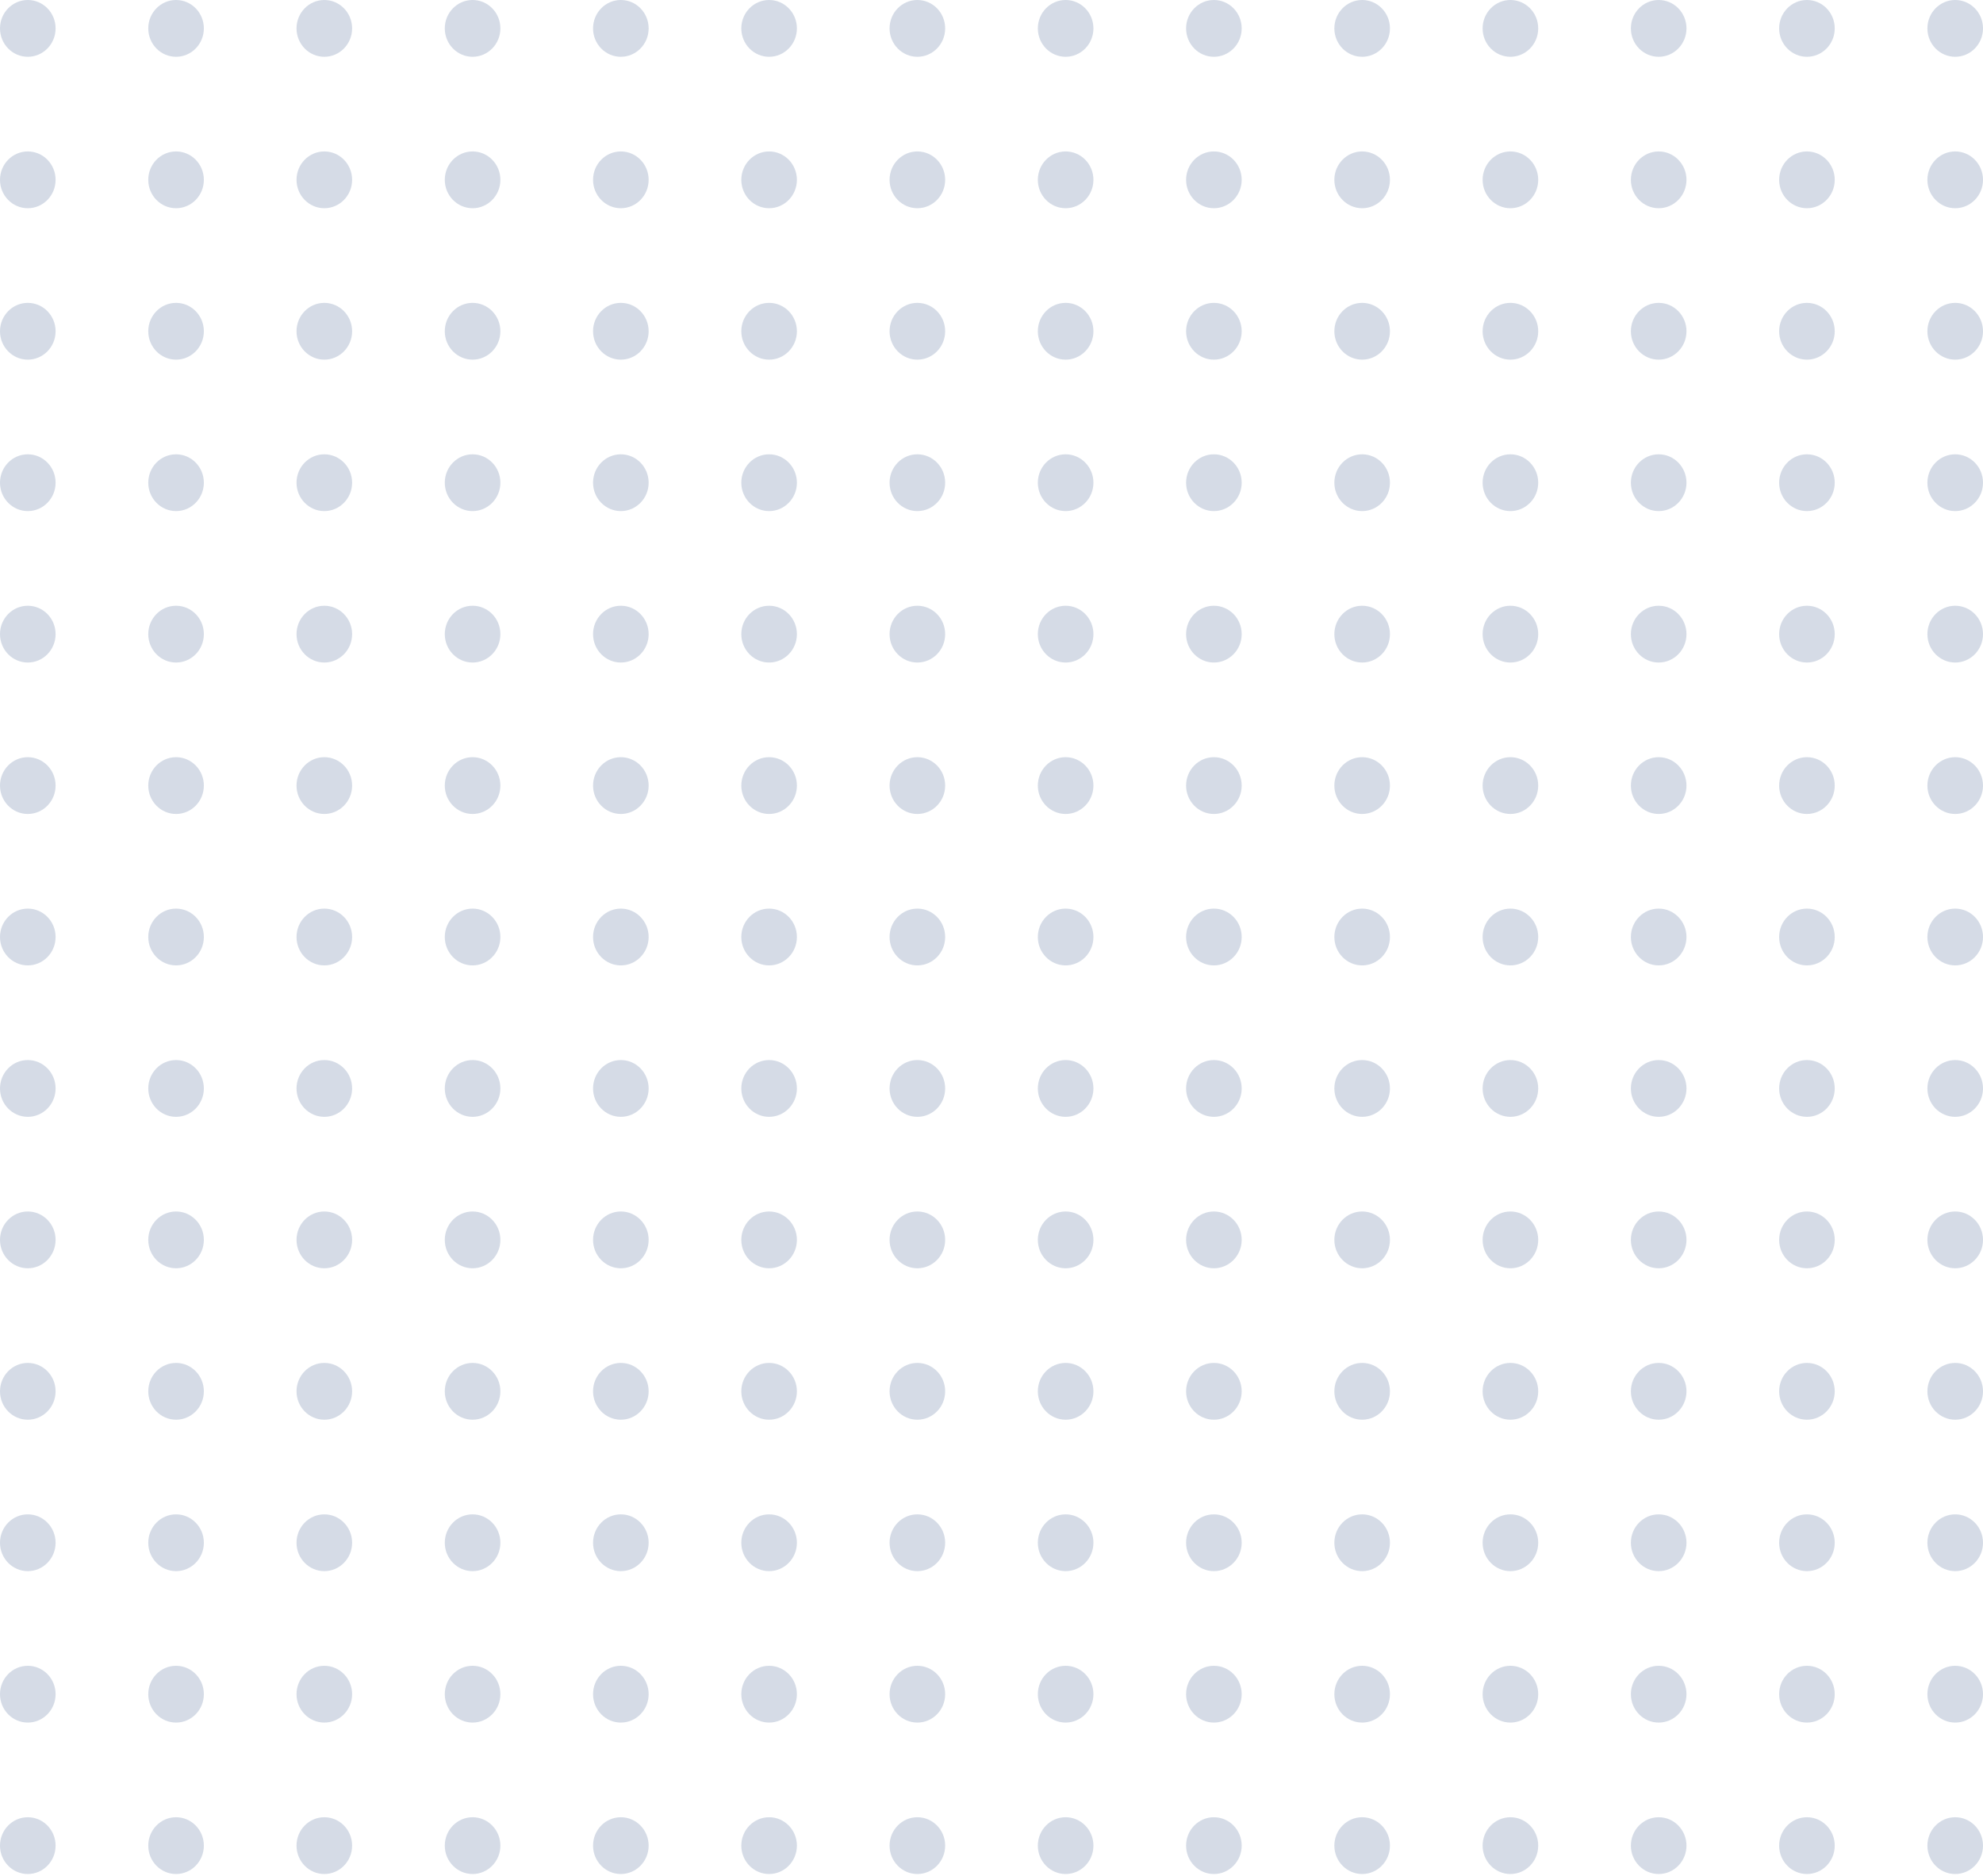 <svg width="167" height="158" viewBox="0 0 167 158" fill="none" xmlns="http://www.w3.org/2000/svg">
<g opacity="0.2">
<ellipse cx="2.341" cy="2.391" rx="2.341" ry="2.391" fill="#2B4D84"/>
<ellipse cx="14.827" cy="2.391" rx="2.341" ry="2.391" fill="#2B4D84"/>
<ellipse cx="27.313" cy="2.391" rx="2.341" ry="2.391" fill="#2B4D84"/>
<ellipse cx="39.799" cy="2.391" rx="2.341" ry="2.391" fill="#2B4D84"/>
<ellipse cx="52.285" cy="2.391" rx="2.341" ry="2.391" fill="#2B4D84"/>
<ellipse cx="64.771" cy="2.391" rx="2.341" ry="2.391" fill="#2B4D84"/>
<ellipse cx="77.257" cy="2.391" rx="2.341" ry="2.391" fill="#2B4D84"/>
<ellipse cx="89.743" cy="2.391" rx="2.341" ry="2.391" fill="#2B4D84"/>
<ellipse cx="102.229" cy="2.391" rx="2.341" ry="2.391" fill="#2B4D84"/>
<ellipse cx="114.715" cy="2.391" rx="2.341" ry="2.391" fill="#2B4D84"/>
<ellipse cx="127.201" cy="2.391" rx="2.341" ry="2.391" fill="#2B4D84"/>
<ellipse cx="139.687" cy="2.391" rx="2.341" ry="2.391" fill="#2B4D84"/>
<ellipse cx="152.173" cy="2.391" rx="2.341" ry="2.391" fill="#2B4D84"/>
<ellipse cx="164.659" cy="2.391" rx="2.341" ry="2.391" fill="#2B4D84"/>
<ellipse cx="2.341" cy="15.144" rx="2.341" ry="2.391" fill="#2B4D84"/>
<ellipse cx="14.827" cy="15.144" rx="2.341" ry="2.391" fill="#2B4D84"/>
<ellipse cx="27.313" cy="15.144" rx="2.341" ry="2.391" fill="#2B4D84"/>
<ellipse cx="39.799" cy="15.144" rx="2.341" ry="2.391" fill="#2B4D84"/>
<ellipse cx="52.285" cy="15.144" rx="2.341" ry="2.391" fill="#2B4D84"/>
<ellipse cx="64.771" cy="15.144" rx="2.341" ry="2.391" fill="#2B4D84"/>
<ellipse cx="77.257" cy="15.144" rx="2.341" ry="2.391" fill="#2B4D84"/>
<ellipse cx="89.743" cy="15.144" rx="2.341" ry="2.391" fill="#2B4D84"/>
<ellipse cx="102.229" cy="15.144" rx="2.341" ry="2.391" fill="#2B4D84"/>
<ellipse cx="114.715" cy="15.144" rx="2.341" ry="2.391" fill="#2B4D84"/>
<ellipse cx="127.201" cy="15.144" rx="2.341" ry="2.391" fill="#2B4D84"/>
<ellipse cx="139.687" cy="15.144" rx="2.341" ry="2.391" fill="#2B4D84"/>
<ellipse cx="152.173" cy="15.144" rx="2.341" ry="2.391" fill="#2B4D84"/>
<ellipse cx="164.659" cy="15.144" rx="2.341" ry="2.391" fill="#2B4D84"/>
<ellipse cx="2.341" cy="27.896" rx="2.341" ry="2.391" fill="#2B4D84"/>
<ellipse cx="14.827" cy="27.896" rx="2.341" ry="2.391" fill="#2B4D84"/>
<ellipse cx="27.313" cy="27.896" rx="2.341" ry="2.391" fill="#2B4D84"/>
<ellipse cx="39.799" cy="27.896" rx="2.341" ry="2.391" fill="#2B4D84"/>
<ellipse cx="52.285" cy="27.896" rx="2.341" ry="2.391" fill="#2B4D84"/>
<ellipse cx="64.771" cy="27.896" rx="2.341" ry="2.391" fill="#2B4D84"/>
<ellipse cx="77.257" cy="27.896" rx="2.341" ry="2.391" fill="#2B4D84"/>
<ellipse cx="89.743" cy="27.896" rx="2.341" ry="2.391" fill="#2B4D84"/>
<ellipse cx="102.229" cy="27.896" rx="2.341" ry="2.391" fill="#2B4D84"/>
<ellipse cx="114.715" cy="27.896" rx="2.341" ry="2.391" fill="#2B4D84"/>
<ellipse cx="127.201" cy="27.896" rx="2.341" ry="2.391" fill="#2B4D84"/>
<ellipse cx="139.687" cy="27.896" rx="2.341" ry="2.391" fill="#2B4D84"/>
<ellipse cx="152.173" cy="27.896" rx="2.341" ry="2.391" fill="#2B4D84"/>
<ellipse cx="164.659" cy="27.896" rx="2.341" ry="2.391" fill="#2B4D84"/>
<ellipse cx="2.341" cy="40.649" rx="2.341" ry="2.391" fill="#2B4D84"/>
<ellipse cx="14.827" cy="40.649" rx="2.341" ry="2.391" fill="#2B4D84"/>
<ellipse cx="27.313" cy="40.649" rx="2.341" ry="2.391" fill="#2B4D84"/>
<ellipse cx="39.799" cy="40.649" rx="2.341" ry="2.391" fill="#2B4D84"/>
<ellipse cx="52.285" cy="40.649" rx="2.341" ry="2.391" fill="#2B4D84"/>
<ellipse cx="64.771" cy="40.649" rx="2.341" ry="2.391" fill="#2B4D84"/>
<ellipse cx="77.257" cy="40.649" rx="2.341" ry="2.391" fill="#2B4D84"/>
<ellipse cx="89.743" cy="40.649" rx="2.341" ry="2.391" fill="#2B4D84"/>
<ellipse cx="102.229" cy="40.649" rx="2.341" ry="2.391" fill="#2B4D84"/>
<ellipse cx="114.715" cy="40.649" rx="2.341" ry="2.391" fill="#2B4D84"/>
<ellipse cx="127.201" cy="40.649" rx="2.341" ry="2.391" fill="#2B4D84"/>
<ellipse cx="139.687" cy="40.649" rx="2.341" ry="2.391" fill="#2B4D84"/>
<ellipse cx="152.173" cy="40.649" rx="2.341" ry="2.391" fill="#2B4D84"/>
<ellipse cx="164.659" cy="40.649" rx="2.341" ry="2.391" fill="#2B4D84"/>
<ellipse cx="2.341" cy="53.402" rx="2.341" ry="2.391" fill="#2B4D84"/>
<ellipse cx="14.827" cy="53.402" rx="2.341" ry="2.391" fill="#2B4D84"/>
<ellipse cx="27.313" cy="53.402" rx="2.341" ry="2.391" fill="#2B4D84"/>
<ellipse cx="39.799" cy="53.402" rx="2.341" ry="2.391" fill="#2B4D84"/>
<ellipse cx="52.285" cy="53.402" rx="2.341" ry="2.391" fill="#2B4D84"/>
<ellipse cx="64.771" cy="53.402" rx="2.341" ry="2.391" fill="#2B4D84"/>
<ellipse cx="77.257" cy="53.402" rx="2.341" ry="2.391" fill="#2B4D84"/>
<ellipse cx="89.743" cy="53.402" rx="2.341" ry="2.391" fill="#2B4D84"/>
<ellipse cx="102.229" cy="53.402" rx="2.341" ry="2.391" fill="#2B4D84"/>
<ellipse cx="114.715" cy="53.402" rx="2.341" ry="2.391" fill="#2B4D84"/>
<ellipse cx="127.201" cy="53.402" rx="2.341" ry="2.391" fill="#2B4D84"/>
<ellipse cx="139.687" cy="53.402" rx="2.341" ry="2.391" fill="#2B4D84"/>
<ellipse cx="152.173" cy="53.402" rx="2.341" ry="2.391" fill="#2B4D84"/>
<ellipse cx="164.659" cy="53.402" rx="2.341" ry="2.391" fill="#2B4D84"/>
<ellipse cx="2.341" cy="66.155" rx="2.341" ry="2.391" fill="#2B4D84"/>
<ellipse cx="14.827" cy="66.155" rx="2.341" ry="2.391" fill="#2B4D84"/>
<ellipse cx="27.313" cy="66.155" rx="2.341" ry="2.391" fill="#2B4D84"/>
<ellipse cx="39.799" cy="66.155" rx="2.341" ry="2.391" fill="#2B4D84"/>
<ellipse cx="52.285" cy="66.155" rx="2.341" ry="2.391" fill="#2B4D84"/>
<ellipse cx="64.771" cy="66.155" rx="2.341" ry="2.391" fill="#2B4D84"/>
<ellipse cx="77.257" cy="66.155" rx="2.341" ry="2.391" fill="#2B4D84"/>
<ellipse cx="89.743" cy="66.155" rx="2.341" ry="2.391" fill="#2B4D84"/>
<ellipse cx="102.229" cy="66.155" rx="2.341" ry="2.391" fill="#2B4D84"/>
<ellipse cx="114.715" cy="66.155" rx="2.341" ry="2.391" fill="#2B4D84"/>
<ellipse cx="127.201" cy="66.155" rx="2.341" ry="2.391" fill="#2B4D84"/>
<ellipse cx="139.687" cy="66.155" rx="2.341" ry="2.391" fill="#2B4D84"/>
<ellipse cx="152.173" cy="66.155" rx="2.341" ry="2.391" fill="#2B4D84"/>
<ellipse cx="164.659" cy="66.155" rx="2.341" ry="2.391" fill="#2B4D84"/>
<ellipse cx="2.341" cy="78.907" rx="2.341" ry="2.391" fill="#2B4D84"/>
<ellipse cx="14.827" cy="78.907" rx="2.341" ry="2.391" fill="#2B4D84"/>
<ellipse cx="27.313" cy="78.907" rx="2.341" ry="2.391" fill="#2B4D84"/>
<ellipse cx="39.799" cy="78.907" rx="2.341" ry="2.391" fill="#2B4D84"/>
<ellipse cx="52.285" cy="78.907" rx="2.341" ry="2.391" fill="#2B4D84"/>
<ellipse cx="64.771" cy="78.907" rx="2.341" ry="2.391" fill="#2B4D84"/>
<ellipse cx="77.257" cy="78.907" rx="2.341" ry="2.391" fill="#2B4D84"/>
<ellipse cx="89.743" cy="78.907" rx="2.341" ry="2.391" fill="#2B4D84"/>
<ellipse cx="102.229" cy="78.907" rx="2.341" ry="2.391" fill="#2B4D84"/>
<ellipse cx="114.715" cy="78.907" rx="2.341" ry="2.391" fill="#2B4D84"/>
<ellipse cx="127.201" cy="78.907" rx="2.341" ry="2.391" fill="#2B4D84"/>
<ellipse cx="139.687" cy="78.907" rx="2.341" ry="2.391" fill="#2B4D84"/>
<ellipse cx="152.173" cy="78.907" rx="2.341" ry="2.391" fill="#2B4D84"/>
<ellipse cx="164.659" cy="78.907" rx="2.341" ry="2.391" fill="#2B4D84"/>
<ellipse cx="2.341" cy="91.66" rx="2.341" ry="2.391" fill="#2B4D84"/>
<ellipse cx="14.827" cy="91.66" rx="2.341" ry="2.391" fill="#2B4D84"/>
<ellipse cx="27.313" cy="91.66" rx="2.341" ry="2.391" fill="#2B4D84"/>
<ellipse cx="39.799" cy="91.66" rx="2.341" ry="2.391" fill="#2B4D84"/>
<ellipse cx="52.285" cy="91.66" rx="2.341" ry="2.391" fill="#2B4D84"/>
<ellipse cx="64.771" cy="91.66" rx="2.341" ry="2.391" fill="#2B4D84"/>
<ellipse cx="77.257" cy="91.66" rx="2.341" ry="2.391" fill="#2B4D84"/>
<ellipse cx="89.743" cy="91.66" rx="2.341" ry="2.391" fill="#2B4D84"/>
<ellipse cx="102.229" cy="91.66" rx="2.341" ry="2.391" fill="#2B4D84"/>
<ellipse cx="114.715" cy="91.66" rx="2.341" ry="2.391" fill="#2B4D84"/>
<ellipse cx="127.201" cy="91.66" rx="2.341" ry="2.391" fill="#2B4D84"/>
<ellipse cx="139.687" cy="91.66" rx="2.341" ry="2.391" fill="#2B4D84"/>
<ellipse cx="152.173" cy="91.66" rx="2.341" ry="2.391" fill="#2B4D84"/>
<ellipse cx="164.659" cy="91.66" rx="2.341" ry="2.391" fill="#2B4D84"/>
<ellipse cx="2.341" cy="104.413" rx="2.341" ry="2.391" fill="#2B4D84"/>
<ellipse cx="14.827" cy="104.413" rx="2.341" ry="2.391" fill="#2B4D84"/>
<ellipse cx="27.313" cy="104.413" rx="2.341" ry="2.391" fill="#2B4D84"/>
<ellipse cx="39.799" cy="104.413" rx="2.341" ry="2.391" fill="#2B4D84"/>
<ellipse cx="52.285" cy="104.413" rx="2.341" ry="2.391" fill="#2B4D84"/>
<ellipse cx="64.771" cy="104.413" rx="2.341" ry="2.391" fill="#2B4D84"/>
<ellipse cx="77.257" cy="104.413" rx="2.341" ry="2.391" fill="#2B4D84"/>
<ellipse cx="89.743" cy="104.413" rx="2.341" ry="2.391" fill="#2B4D84"/>
<ellipse cx="102.229" cy="104.413" rx="2.341" ry="2.391" fill="#2B4D84"/>
<ellipse cx="114.715" cy="104.413" rx="2.341" ry="2.391" fill="#2B4D84"/>
<ellipse cx="127.201" cy="104.413" rx="2.341" ry="2.391" fill="#2B4D84"/>
<ellipse cx="139.687" cy="104.413" rx="2.341" ry="2.391" fill="#2B4D84"/>
<ellipse cx="152.173" cy="104.413" rx="2.341" ry="2.391" fill="#2B4D84"/>
<ellipse cx="164.659" cy="104.413" rx="2.341" ry="2.391" fill="#2B4D84"/>
<ellipse cx="2.341" cy="117.166" rx="2.341" ry="2.391" fill="#2B4D84"/>
<ellipse cx="14.827" cy="117.166" rx="2.341" ry="2.391" fill="#2B4D84"/>
<ellipse cx="27.313" cy="117.166" rx="2.341" ry="2.391" fill="#2B4D84"/>
<ellipse cx="39.799" cy="117.166" rx="2.341" ry="2.391" fill="#2B4D84"/>
<ellipse cx="52.285" cy="117.166" rx="2.341" ry="2.391" fill="#2B4D84"/>
<ellipse cx="64.771" cy="117.166" rx="2.341" ry="2.391" fill="#2B4D84"/>
<ellipse cx="77.257" cy="117.166" rx="2.341" ry="2.391" fill="#2B4D84"/>
<ellipse cx="89.743" cy="117.166" rx="2.341" ry="2.391" fill="#2B4D84"/>
<ellipse cx="102.229" cy="117.166" rx="2.341" ry="2.391" fill="#2B4D84"/>
<ellipse cx="114.715" cy="117.166" rx="2.341" ry="2.391" fill="#2B4D84"/>
<ellipse cx="127.201" cy="117.166" rx="2.341" ry="2.391" fill="#2B4D84"/>
<ellipse cx="139.687" cy="117.166" rx="2.341" ry="2.391" fill="#2B4D84"/>
<ellipse cx="152.173" cy="117.166" rx="2.341" ry="2.391" fill="#2B4D84"/>
<ellipse cx="164.659" cy="117.166" rx="2.341" ry="2.391" fill="#2B4D84"/>
<ellipse cx="2.341" cy="129.918" rx="2.341" ry="2.391" fill="#2B4D84"/>
<ellipse cx="14.827" cy="129.918" rx="2.341" ry="2.391" fill="#2B4D84"/>
<ellipse cx="27.313" cy="129.918" rx="2.341" ry="2.391" fill="#2B4D84"/>
<ellipse cx="39.799" cy="129.918" rx="2.341" ry="2.391" fill="#2B4D84"/>
<ellipse cx="52.285" cy="129.918" rx="2.341" ry="2.391" fill="#2B4D84"/>
<ellipse cx="64.771" cy="129.918" rx="2.341" ry="2.391" fill="#2B4D84"/>
<ellipse cx="77.257" cy="129.918" rx="2.341" ry="2.391" fill="#2B4D84"/>
<ellipse cx="89.743" cy="129.918" rx="2.341" ry="2.391" fill="#2B4D84"/>
<ellipse cx="102.229" cy="129.918" rx="2.341" ry="2.391" fill="#2B4D84"/>
<ellipse cx="114.715" cy="129.918" rx="2.341" ry="2.391" fill="#2B4D84"/>
<ellipse cx="127.201" cy="129.918" rx="2.341" ry="2.391" fill="#2B4D84"/>
<ellipse cx="139.687" cy="129.918" rx="2.341" ry="2.391" fill="#2B4D84"/>
<ellipse cx="152.173" cy="129.918" rx="2.341" ry="2.391" fill="#2B4D84"/>
<ellipse cx="164.659" cy="129.918" rx="2.341" ry="2.391" fill="#2B4D84"/>
<ellipse cx="2.341" cy="142.671" rx="2.341" ry="2.391" fill="#2B4D84"/>
<ellipse cx="14.827" cy="142.671" rx="2.341" ry="2.391" fill="#2B4D84"/>
<ellipse cx="27.313" cy="142.671" rx="2.341" ry="2.391" fill="#2B4D84"/>
<ellipse cx="39.799" cy="142.671" rx="2.341" ry="2.391" fill="#2B4D84"/>
<ellipse cx="52.285" cy="142.671" rx="2.341" ry="2.391" fill="#2B4D84"/>
<ellipse cx="64.771" cy="142.671" rx="2.341" ry="2.391" fill="#2B4D84"/>
<ellipse cx="77.257" cy="142.671" rx="2.341" ry="2.391" fill="#2B4D84"/>
<ellipse cx="89.743" cy="142.671" rx="2.341" ry="2.391" fill="#2B4D84"/>
<ellipse cx="102.229" cy="142.671" rx="2.341" ry="2.391" fill="#2B4D84"/>
<ellipse cx="114.715" cy="142.671" rx="2.341" ry="2.391" fill="#2B4D84"/>
<ellipse cx="127.201" cy="142.671" rx="2.341" ry="2.391" fill="#2B4D84"/>
<ellipse cx="139.687" cy="142.671" rx="2.341" ry="2.391" fill="#2B4D84"/>
<ellipse cx="152.173" cy="142.671" rx="2.341" ry="2.391" fill="#2B4D84"/>
<ellipse cx="164.659" cy="142.671" rx="2.341" ry="2.391" fill="#2B4D84"/>
<ellipse cx="2.341" cy="155.424" rx="2.341" ry="2.391" fill="#2B4D84"/>
<ellipse cx="14.827" cy="155.424" rx="2.341" ry="2.391" fill="#2B4D84"/>
<ellipse cx="27.313" cy="155.424" rx="2.341" ry="2.391" fill="#2B4D84"/>
<ellipse cx="39.799" cy="155.424" rx="2.341" ry="2.391" fill="#2B4D84"/>
<ellipse cx="52.285" cy="155.424" rx="2.341" ry="2.391" fill="#2B4D84"/>
<ellipse cx="64.771" cy="155.424" rx="2.341" ry="2.391" fill="#2B4D84"/>
<ellipse cx="77.257" cy="155.424" rx="2.341" ry="2.391" fill="#2B4D84"/>
<ellipse cx="89.743" cy="155.424" rx="2.341" ry="2.391" fill="#2B4D84"/>
<ellipse cx="102.229" cy="155.424" rx="2.341" ry="2.391" fill="#2B4D84"/>
<ellipse cx="114.715" cy="155.424" rx="2.341" ry="2.391" fill="#2B4D84"/>
<ellipse cx="127.201" cy="155.424" rx="2.341" ry="2.391" fill="#2B4D84"/>
<ellipse cx="139.687" cy="155.424" rx="2.341" ry="2.391" fill="#2B4D84"/>
<ellipse cx="152.173" cy="155.424" rx="2.341" ry="2.391" fill="#2B4D84"/>
<ellipse cx="164.659" cy="155.424" rx="2.341" ry="2.391" fill="#2B4D84"/>
</g>
</svg>

